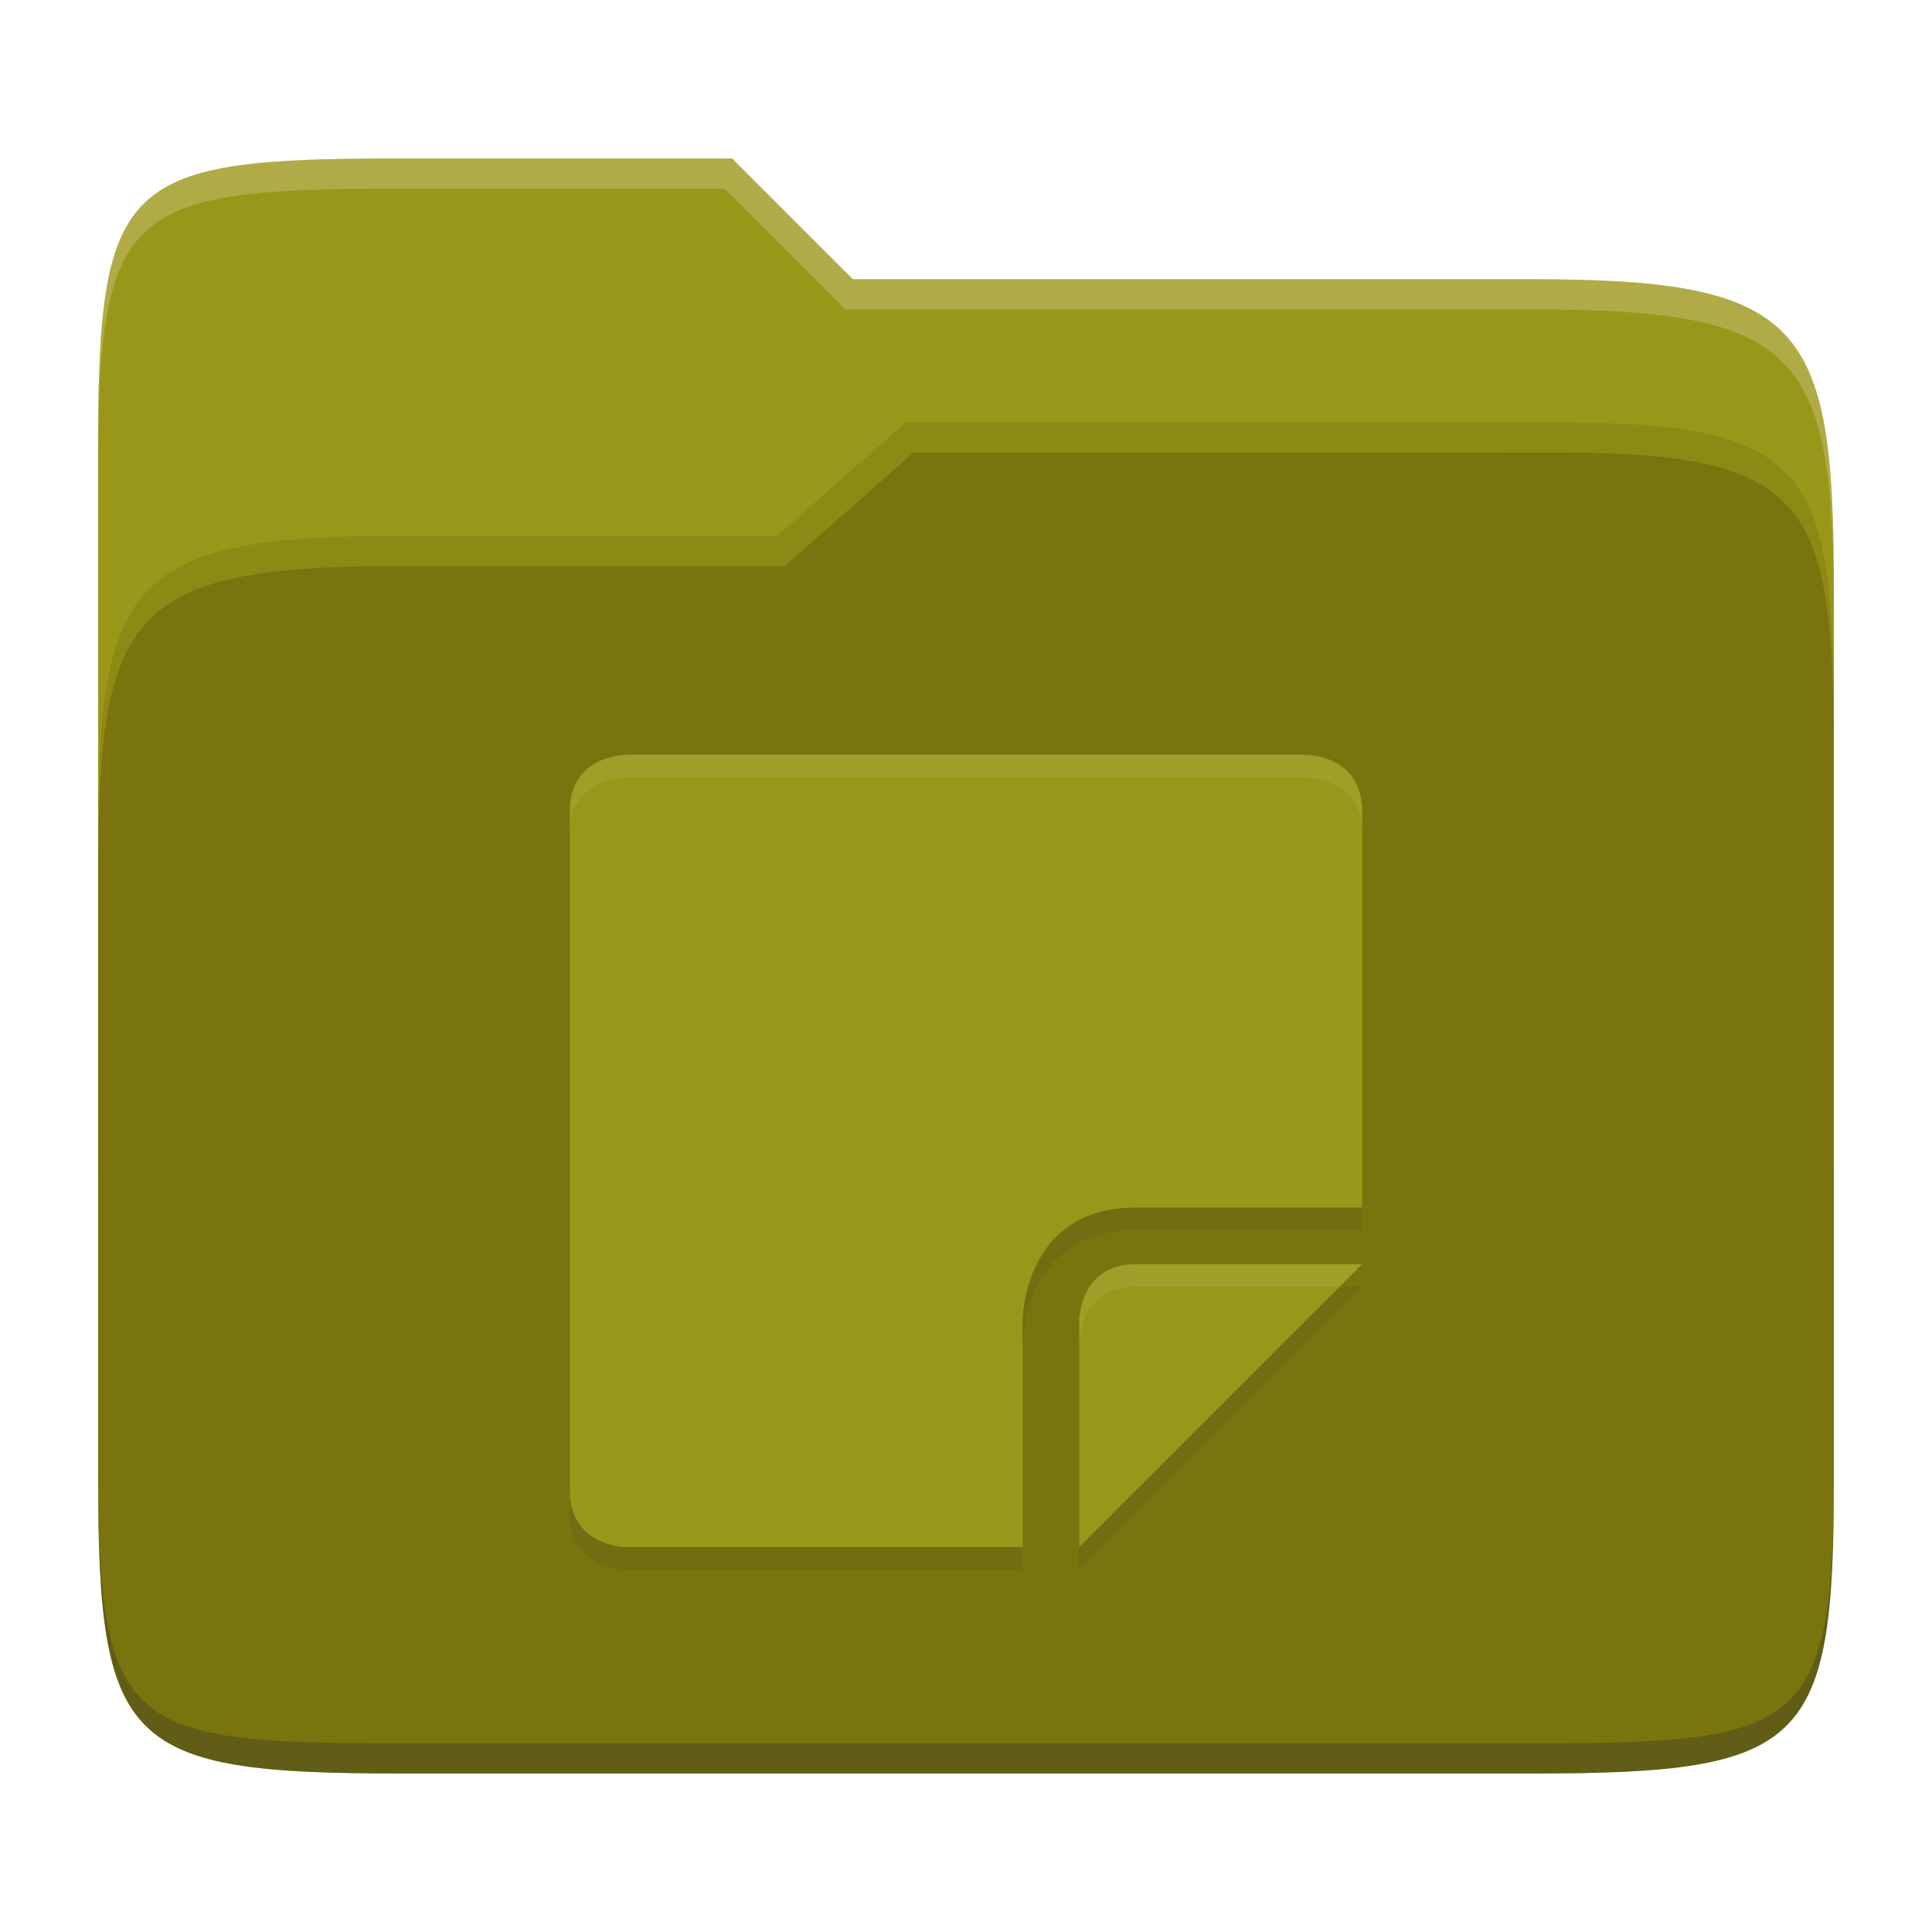 <svg width="256" height="256" version="1.1" xmlns="http://www.w3.org/2000/svg">
  <path d="m53.047 21c-36.322 0-40.047 2.481-40.047 37.772v96.653h230v-77.055c0-35.291-3.678-41.37-40-41.37h-90l-16-16z" fill="#98971a"/>
  <path d="m53 71c-36.338 0-39.996 6.144-39.996 41.397v83.653c0 35.313 3.686 38.951 40.002 38.951h149.99c36.316 0 40-3.639 40-38.951v-99.621c0-33.574-2.687-40.428-36-40.428h-87l-17 15z" fill="#79740e"/>
  <path d="m243 193.99c0 35.291-3.653 37.006-39.974 37.006h-150.02c-36.319 0-40.005-1.715-40.005-37v2c0 35.641 4 39 40.005 39h150.02c36.399 0 39.974-3.727 39.974-38.998z" fill="#282828" opacity=".3"/>
  <path d="m120 56-17 15h-50c-36.156 0-39.996 5.917-39.996 41.433v4.141c0-35.295 3.684-41.574 39.996-41.574h51l17-15 86.001-0.011c33.136-0.004 35.999 7.05 35.999 40.591v-4.141c0-33.541-2.649-40.44-36-40.44z" fill="#b8bb26" opacity=".3"/>
  <path d="m97 21-43.953 1e-6c-36.322 0-40.052 2.451-40.052 37.744v3.91c0-35.291 3.682-37.655 40.005-37.655h43l16 16h91c36.322 0 40 5.989 40 41.281v-3.907c0-35.291-3.678-41.373-40-41.373h-90z" fill="#ebdbb2" opacity=".3"/>
  <path d="m83 103s-7.5 0-7.5 7.5v90c0 7.5 7.5 7.5 7.5 7.5h52.5v-30s0-15 15-15h30v-52.5c0-7.5-7.5-7.5-7.5-7.5zm67.5 67.5c-7.5 0-7.5 7.5-7.5 7.5v30l37.5-37.5z" fill="#282828" opacity=".1"/>
  <path d="m83 100s-7.5 0-7.5 7.5v90c0 7.5 7.5 7.5 7.5 7.5h52.5v-30s0-15 15-15h30v-52.5c0-7.5-7.5-7.5-7.5-7.5zm67.5 67.5c-7.5 0-7.5 7.5-7.5 7.5v30l37.5-37.5z" fill="#98971a"/>
  <path d="m83 100s-7.5-9.2e-5 -7.5 7.5v3c0-7.5 7.5-7.5 7.5-7.5h90s7.5-9e-5 7.5 7.5v-3c0-7.5-7.5-7.5-7.5-7.5zm67.5 67.5c-7.5 0-7.5 7.5-7.5 7.5v3s-9e-5 -7.5 7.5-7.5h27l3-3z" fill="#ebdbb2" opacity=".1"/>
</svg>
